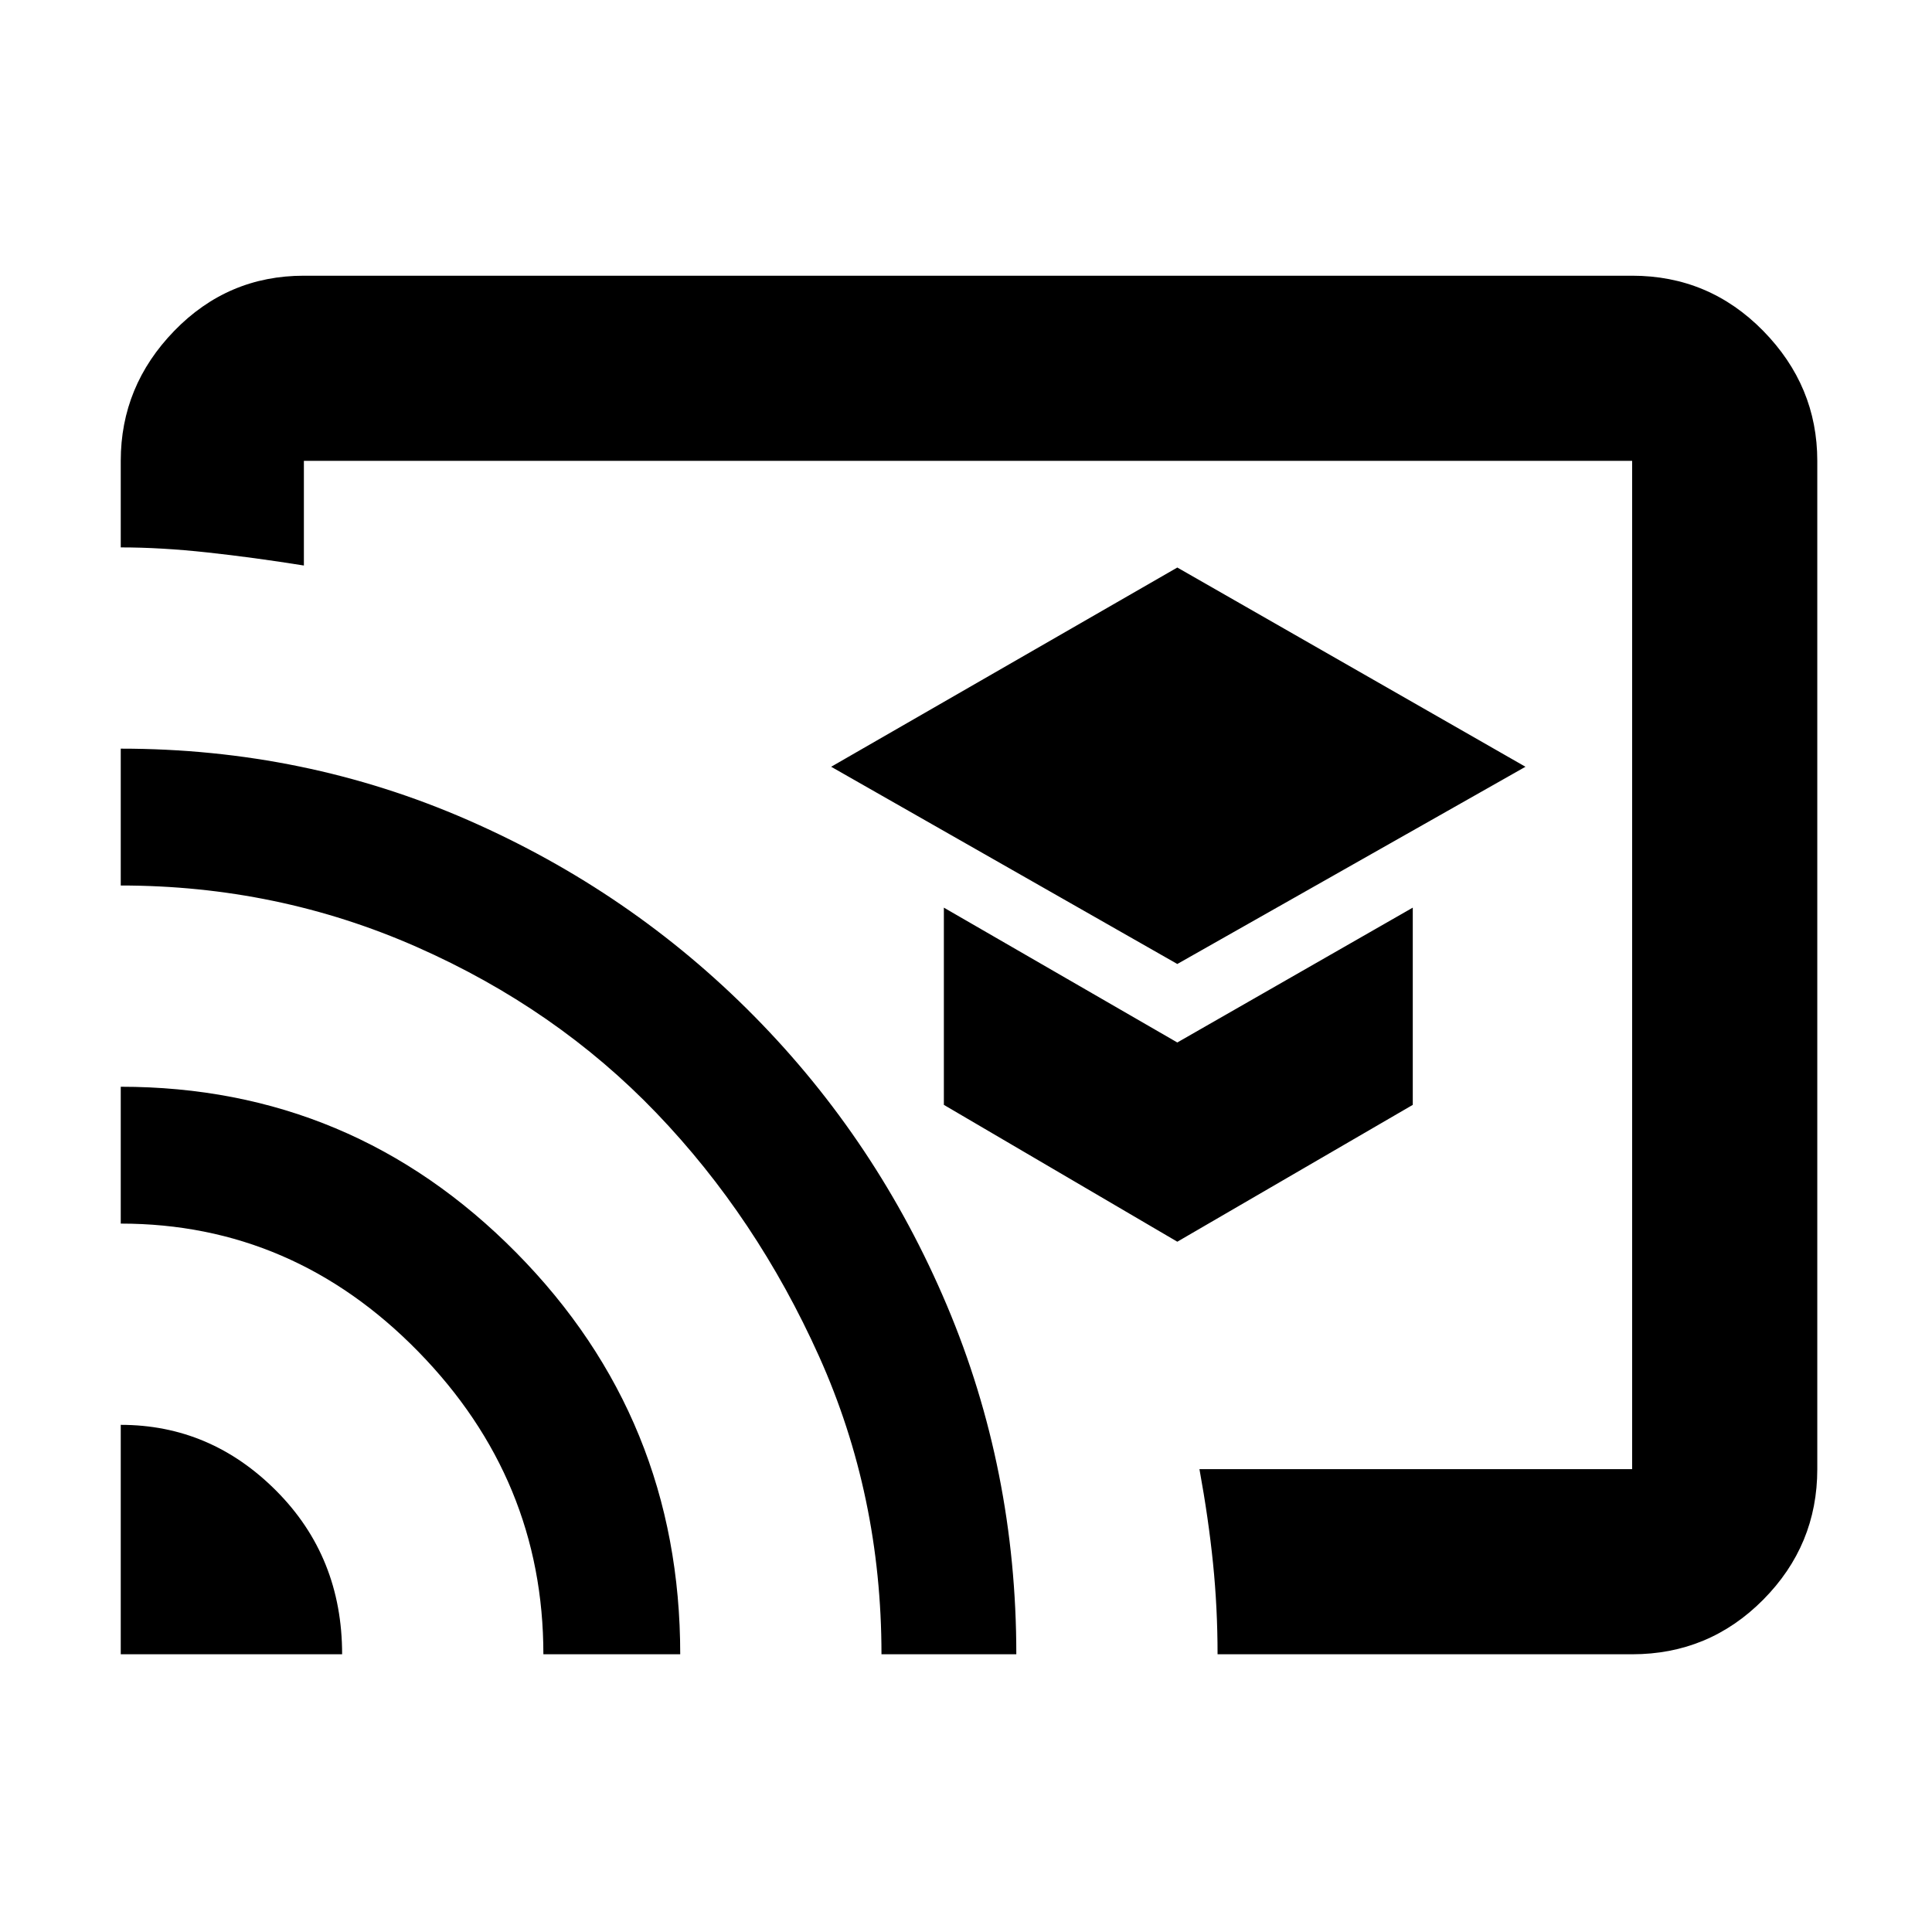 <svg xmlns="http://www.w3.org/2000/svg" height="48" viewBox="0 -960 960 960" width="48"><path d="m585-481 173-98-173-99-172 99 172 98Zm0 138 117-68v-98l-117 67-116-67v98l116 68ZM481-480Zm330 342H605q0-23-2.25-45.17Q600.5-205.33 596-230h215v-501H151v52q-25-4-48-6.5T60-688v-43q0-37.21 26.6-64.61Q113.2-823 151-823h660q38.21 0 65.11 27.39Q903-768.21 903-731v501q0 37.8-26.89 64.9Q849.21-138 811-138Zm-751 0v-114q44.67 0 77.33 32.83Q170-186.33 170-138H60Zm210 0q0-86.85-62.19-150.42Q145.62-352 60-352v-68q115.11 0 196.55 82.47Q338-255.06 338-138h-68Zm168 0q0-79-31-148t-80.81-120.93q-49.8-51.93-119.05-82.5Q137.9-520 60-520v-68q91.41 0 172.49 35.47 81.08 35.47 142.3 97.5Q436-393 470.5-311.36 505-229.71 505-138h-67Z"/></svg>